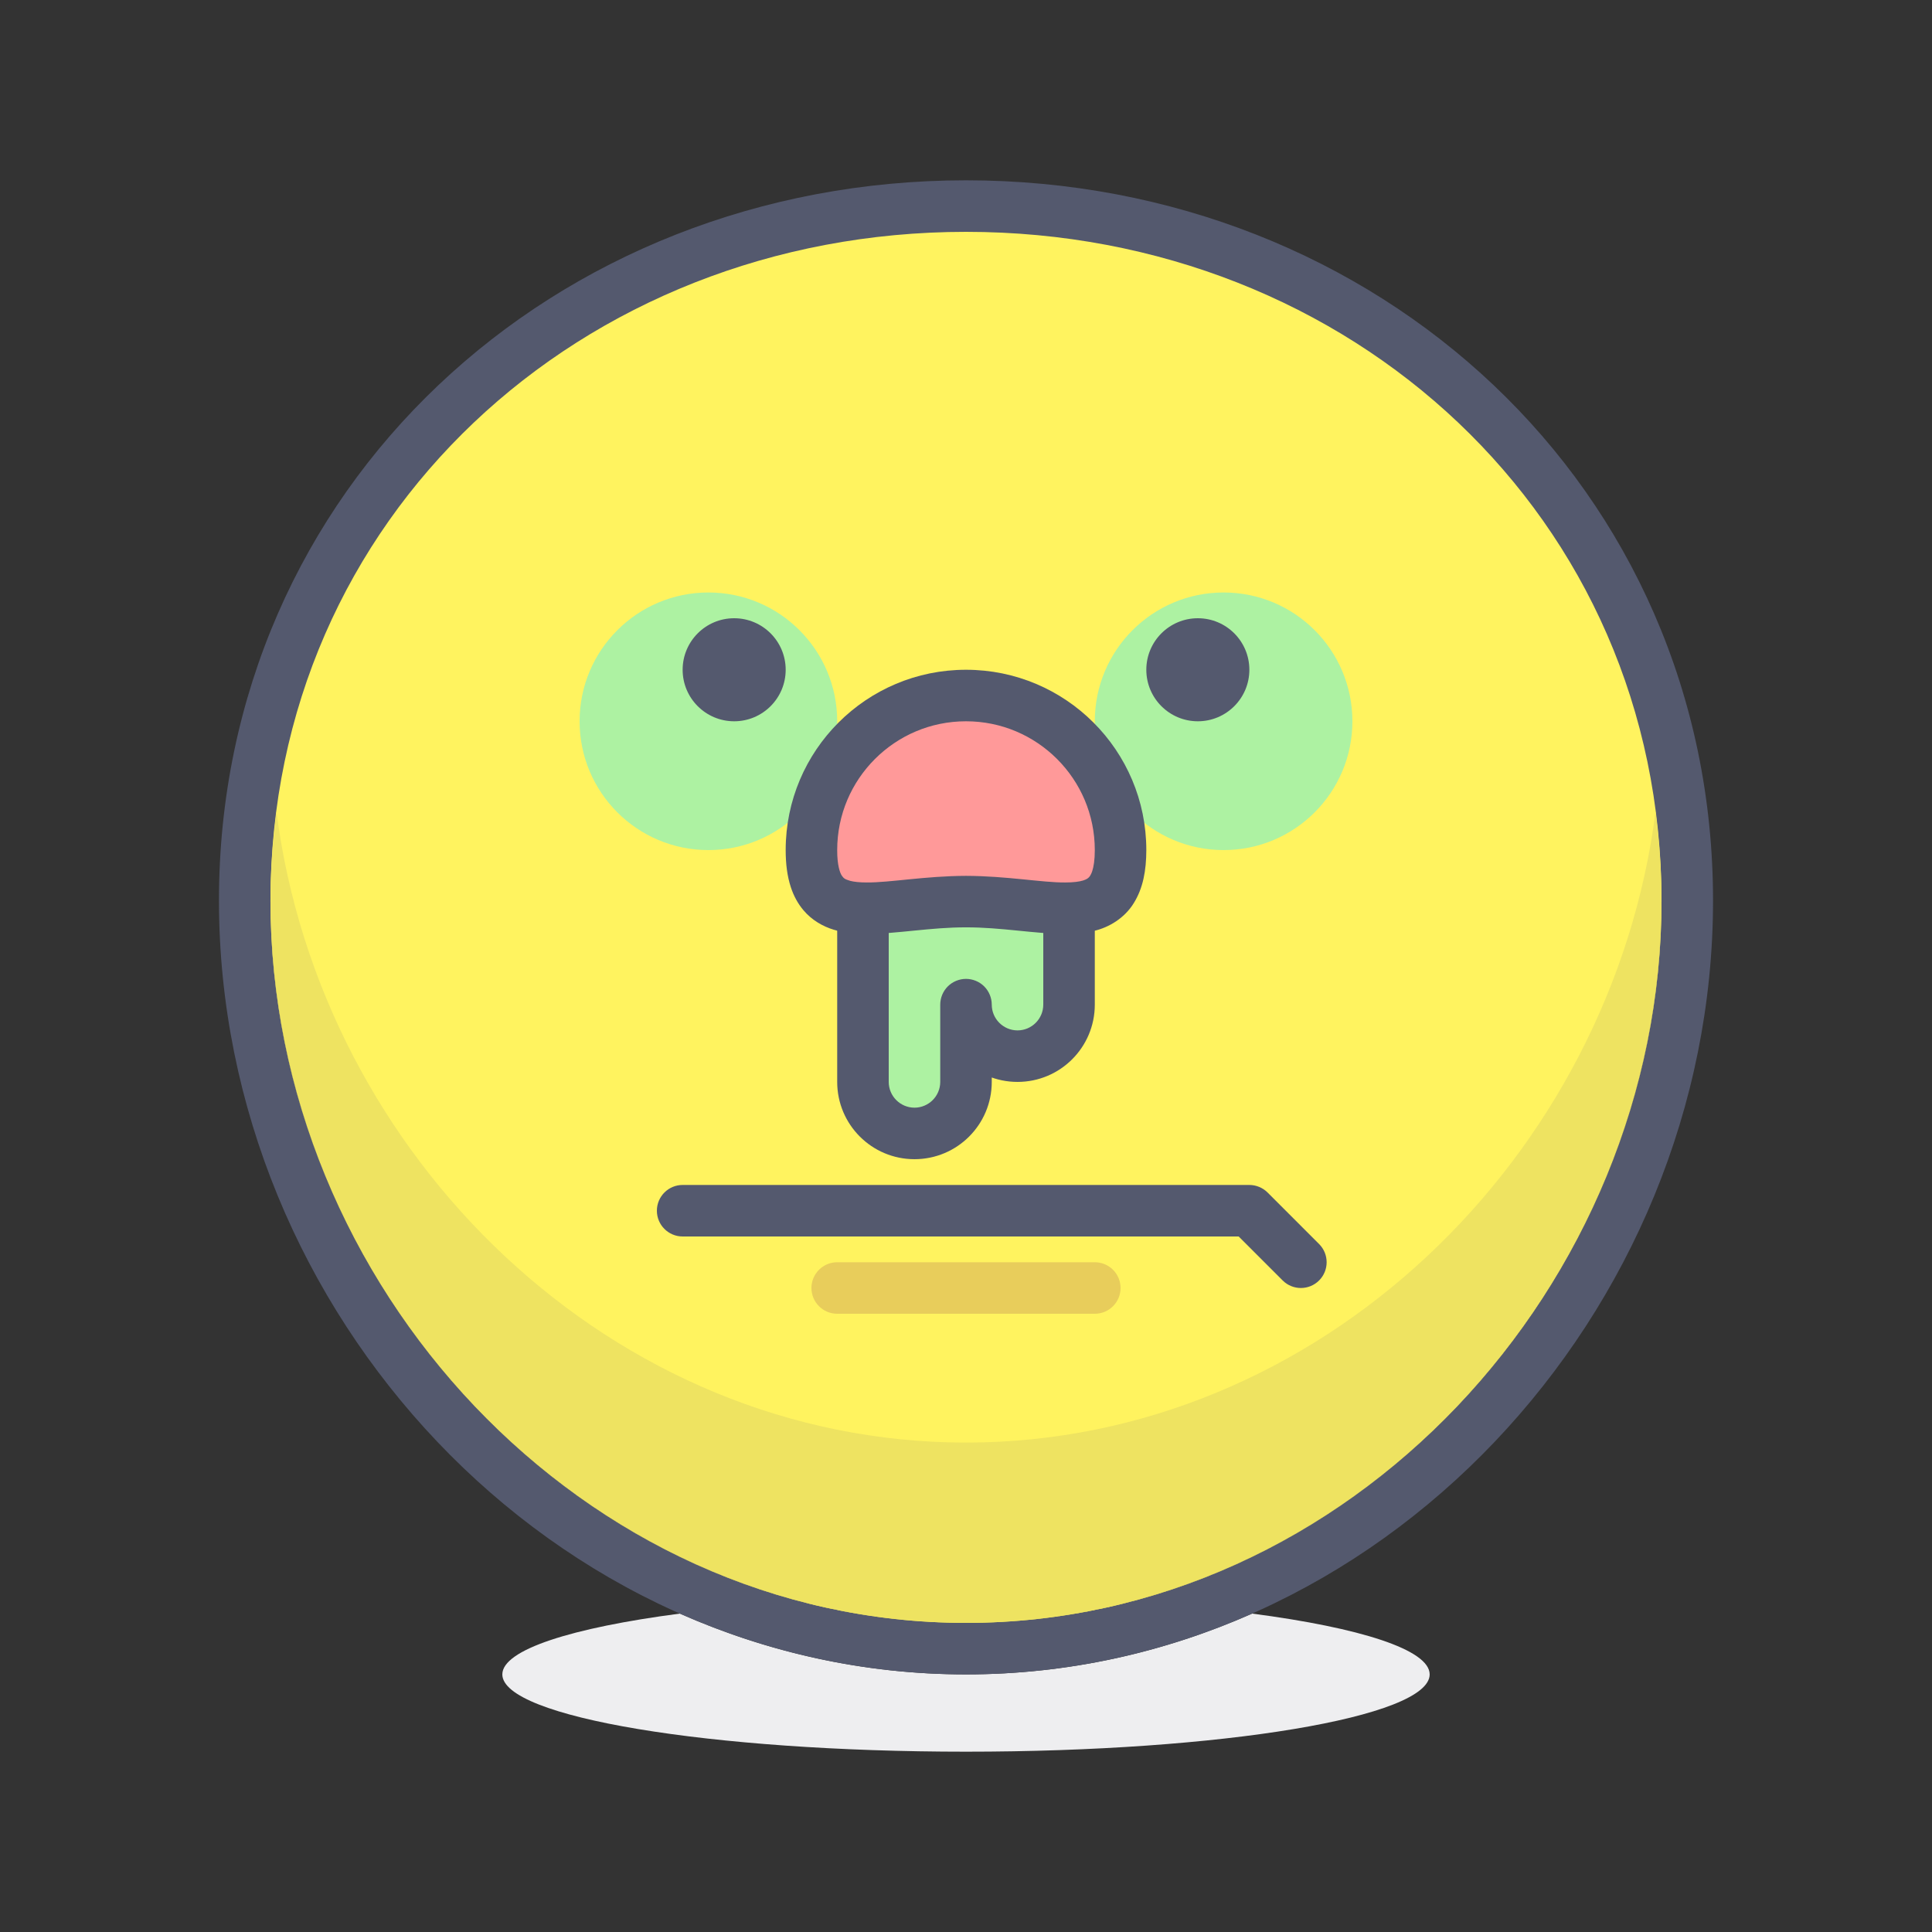 <?xml version="1.0" encoding="iso-8859-1"?>
<!-- Generator: Adobe Illustrator 21.0.0, SVG Export Plug-In . SVG Version: 6.00 Build 0)  -->
<svg xmlns="http://www.w3.org/2000/svg" xmlns:xlink="http://www.w3.org/1999/xlink" version="1.1" id="cold" x="0px" y="0px" viewBox="0 0 300 300" style="enable-background:new 0 0 300 300;" xml:space="preserve" width="512" height="512">
<rect x="0" y="0" width="300" height="300" fill="#333333" stroke="none"/>
<g>
	<path style="fill:#EEEEF0;" d="M194.431,250.558C180.757,256.61,165.749,260,150.002,260c-15.749,0-30.758-3.391-44.433-9.442   c-16.786,2.197-27.568,5.61-27.568,9.442c0,6.627,32.232,12,72.001,12c39.765,0,71.997-5.373,71.997-12   C221.999,256.168,211.217,252.755,194.431,250.558"/>
	<path style="fill:#FFF35F;" d="M262,139.853c0-61.855-50.146-107.851-111.998-107.851C88.146,32.002,38,77.998,38,139.853   c0,61.856,50.146,116.149,112.002,116.149C211.854,256.002,262,201.709,262,139.853"/>
	<path style="fill:#54596E;" d="M262,139.853h3.999c0.011-32.022-13.02-60.089-34.049-80.024   C210.925,39.877,181.922,27.996,150.002,28c-31.924-0.004-60.927,11.878-81.952,31.829c-21.029,19.936-34.06,48.002-34.049,80.024   c0.004,32.02,12.959,62.009,33.904,84.027C88.843,245.895,117.88,260,150.002,260c32.118,0,61.155-14.105,82.093-36.12   c20.945-22.019,33.9-52.008,33.904-84.027H262h-3.999c0.004,29.837-12.11,57.923-31.703,78.513   C206.698,238.957,179.736,252,150.002,252c-29.738,0-56.7-13.043-76.3-33.634c-19.593-20.59-31.707-48.676-31.703-78.513   c0.011-29.837,12.053-55.698,31.558-74.221C93.07,47.121,120.066,36,150.002,36c29.932,0,56.928,11.12,76.441,29.632   c19.505,18.522,31.547,44.384,31.558,74.221H262"/>
	<path style="fill:#EEE361;" d="M257.068,126.076c-6.87,53.565-52.168,97.927-107.067,97.927s-100.2-44.361-107.067-97.927   c-0.592,4.521-0.934,9.14-0.937,13.869c0.021,29.802,12.13,57.852,31.703,78.421C93.302,238.957,120.264,252,150.002,252l0,0l0,0   c29.734,0,56.696-13.043,76.297-33.634c19.574-20.57,31.683-48.618,31.703-78.423C257.998,135.214,257.656,130.596,257.068,126.076   "/>
	<path style="fill:#54596E;" d="M41.999,139.945c0,0.019,0,0.038,0,0.057C41.998,199.645,90.351,252,150.002,252   c-29.738,0-56.7-13.043-76.3-33.634C54.129,197.796,42.02,169.747,41.999,139.945 M258.001,139.943   c-0.02,29.805-12.129,57.853-31.703,78.423C206.698,238.957,179.736,252,150.002,252c59.647,0,108-52.354,108-111.998   C258.001,139.982,258.001,139.962,258.001,139.943"/>
	<circle style="fill:#ADF2A2;" cx="110" cy="112" r="20"/>
	<circle style="fill:#ADF2A2;" cx="190" cy="112" r="20"/>
	<circle style="fill:#54596E;" cx="114" cy="104" r="8"/>
	<circle style="fill:#54596E;" cx="186" cy="104" r="8"/>
	<path style="fill:#54596E;" d="M106,192h86.342l6.83,6.829c1.562,1.562,4.094,1.562,5.657,0c1.562-1.562,1.562-4.095,0-5.656   l-8-8.001C196.083,184.426,195.053,184,194,184h-88c-2.209,0-4,1.79-4,4C102,190.209,103.791,192,106,192L106,192z"/>
	<path style="fill:#E8CD5B;" d="M170,196h-40c-2.209,0-4,1.79-4,4c0,2.209,1.791,4,4,4h40c2.209,0,4-1.791,4-4   C174,197.791,172.209,196,170,196"/>
	<path style="fill:#ADF2A2;" d="M154,140h-4h-16v28c0,4.418,3.582,8,8,8s8-3.582,8-8v-12c0,4.418,3.582,8,8,8s8-3.582,8-8v-16H154z"/>
	<path style="fill:#54596E;" d="M154,140v-4h-4h-16c-1.053,0-2.084,0.426-2.829,1.171S130,138.947,130,140v28   c0.003,6.629,5.371,11.997,12,11.999c6.629-0.002,11.997-5.37,12-11.999v-12c0-1.054-0.427-2.084-1.171-2.829   C152.084,152.427,151.053,152,150,152c-1.053,0-2.084,0.426-2.829,1.171S146,154.947,146,156c0.003,6.629,5.371,11.997,12,11.999   c6.629-0.002,11.997-5.37,12-11.999l0-16c0-1.054-0.427-2.084-1.172-2.829S167.053,136,166,136h-12V140V144h8L162,156   c-0.004,2.206-1.793,3.995-4,4c-2.207-0.005-3.996-1.794-4-4c0-1.054-0.427-2.084-1.171-2.829C152.084,152.427,151.053,152,150,152   c-1.053,0-2.084,0.426-2.829,1.171S146,154.947,146,156v12c-0.004,2.206-1.793,3.995-4,4c-2.207-0.005-3.996-1.794-4-4v-24h12h4   V140z"/>
	<path style="fill:#FF9999;" d="M174,132c0-13.255-10.746-24-24-24s-24,10.745-24,24s10.746,8,24,8S174,145.255,174,132z"/>
	<path style="fill:#54596E;" d="M174,132h4c-0.003-15.466-12.535-27.998-28-28c-15.465,0.002-27.997,12.534-28,28   c0.002,2.146,0.234,4.047,0.808,5.788c0.429,1.3,1.071,2.511,1.935,3.532c1.292,1.548,3.037,2.543,4.737,3.051   c1.713,0.52,3.411,0.65,5.12,0.654c4.785-0.028,9.98-1.043,15.401-1.026c5.419-0.017,10.614,0.999,15.4,1.027   c1.521-0.002,3.029-0.109,4.551-0.495c2.258-0.535,4.668-1.965,6.096-4.292c1.439-2.309,1.945-5.038,1.952-8.239H174h-4   c0.002,1.548-0.184,2.624-0.401,3.27c-0.164,0.489-0.325,0.734-0.456,0.893c-0.2,0.221-0.376,0.367-0.965,0.561   c-0.575,0.182-1.531,0.309-2.778,0.305c-3.55,0.028-9.097-1.011-15.4-1.027c-6.304,0.017-11.851,1.055-15.401,1.026   c-1.108,0.002-1.989-0.095-2.572-0.247c-0.9-0.271-1.008-0.397-1.31-0.811c-0.29-0.432-0.725-1.627-0.718-3.969   c0.002-5.536,2.233-10.511,5.858-14.143c3.632-3.626,8.607-5.855,14.142-5.858c5.535,0.003,10.51,2.232,14.142,5.858   c3.626,3.632,5.856,8.606,5.858,14.143H174z"/>
</g>















</svg>
